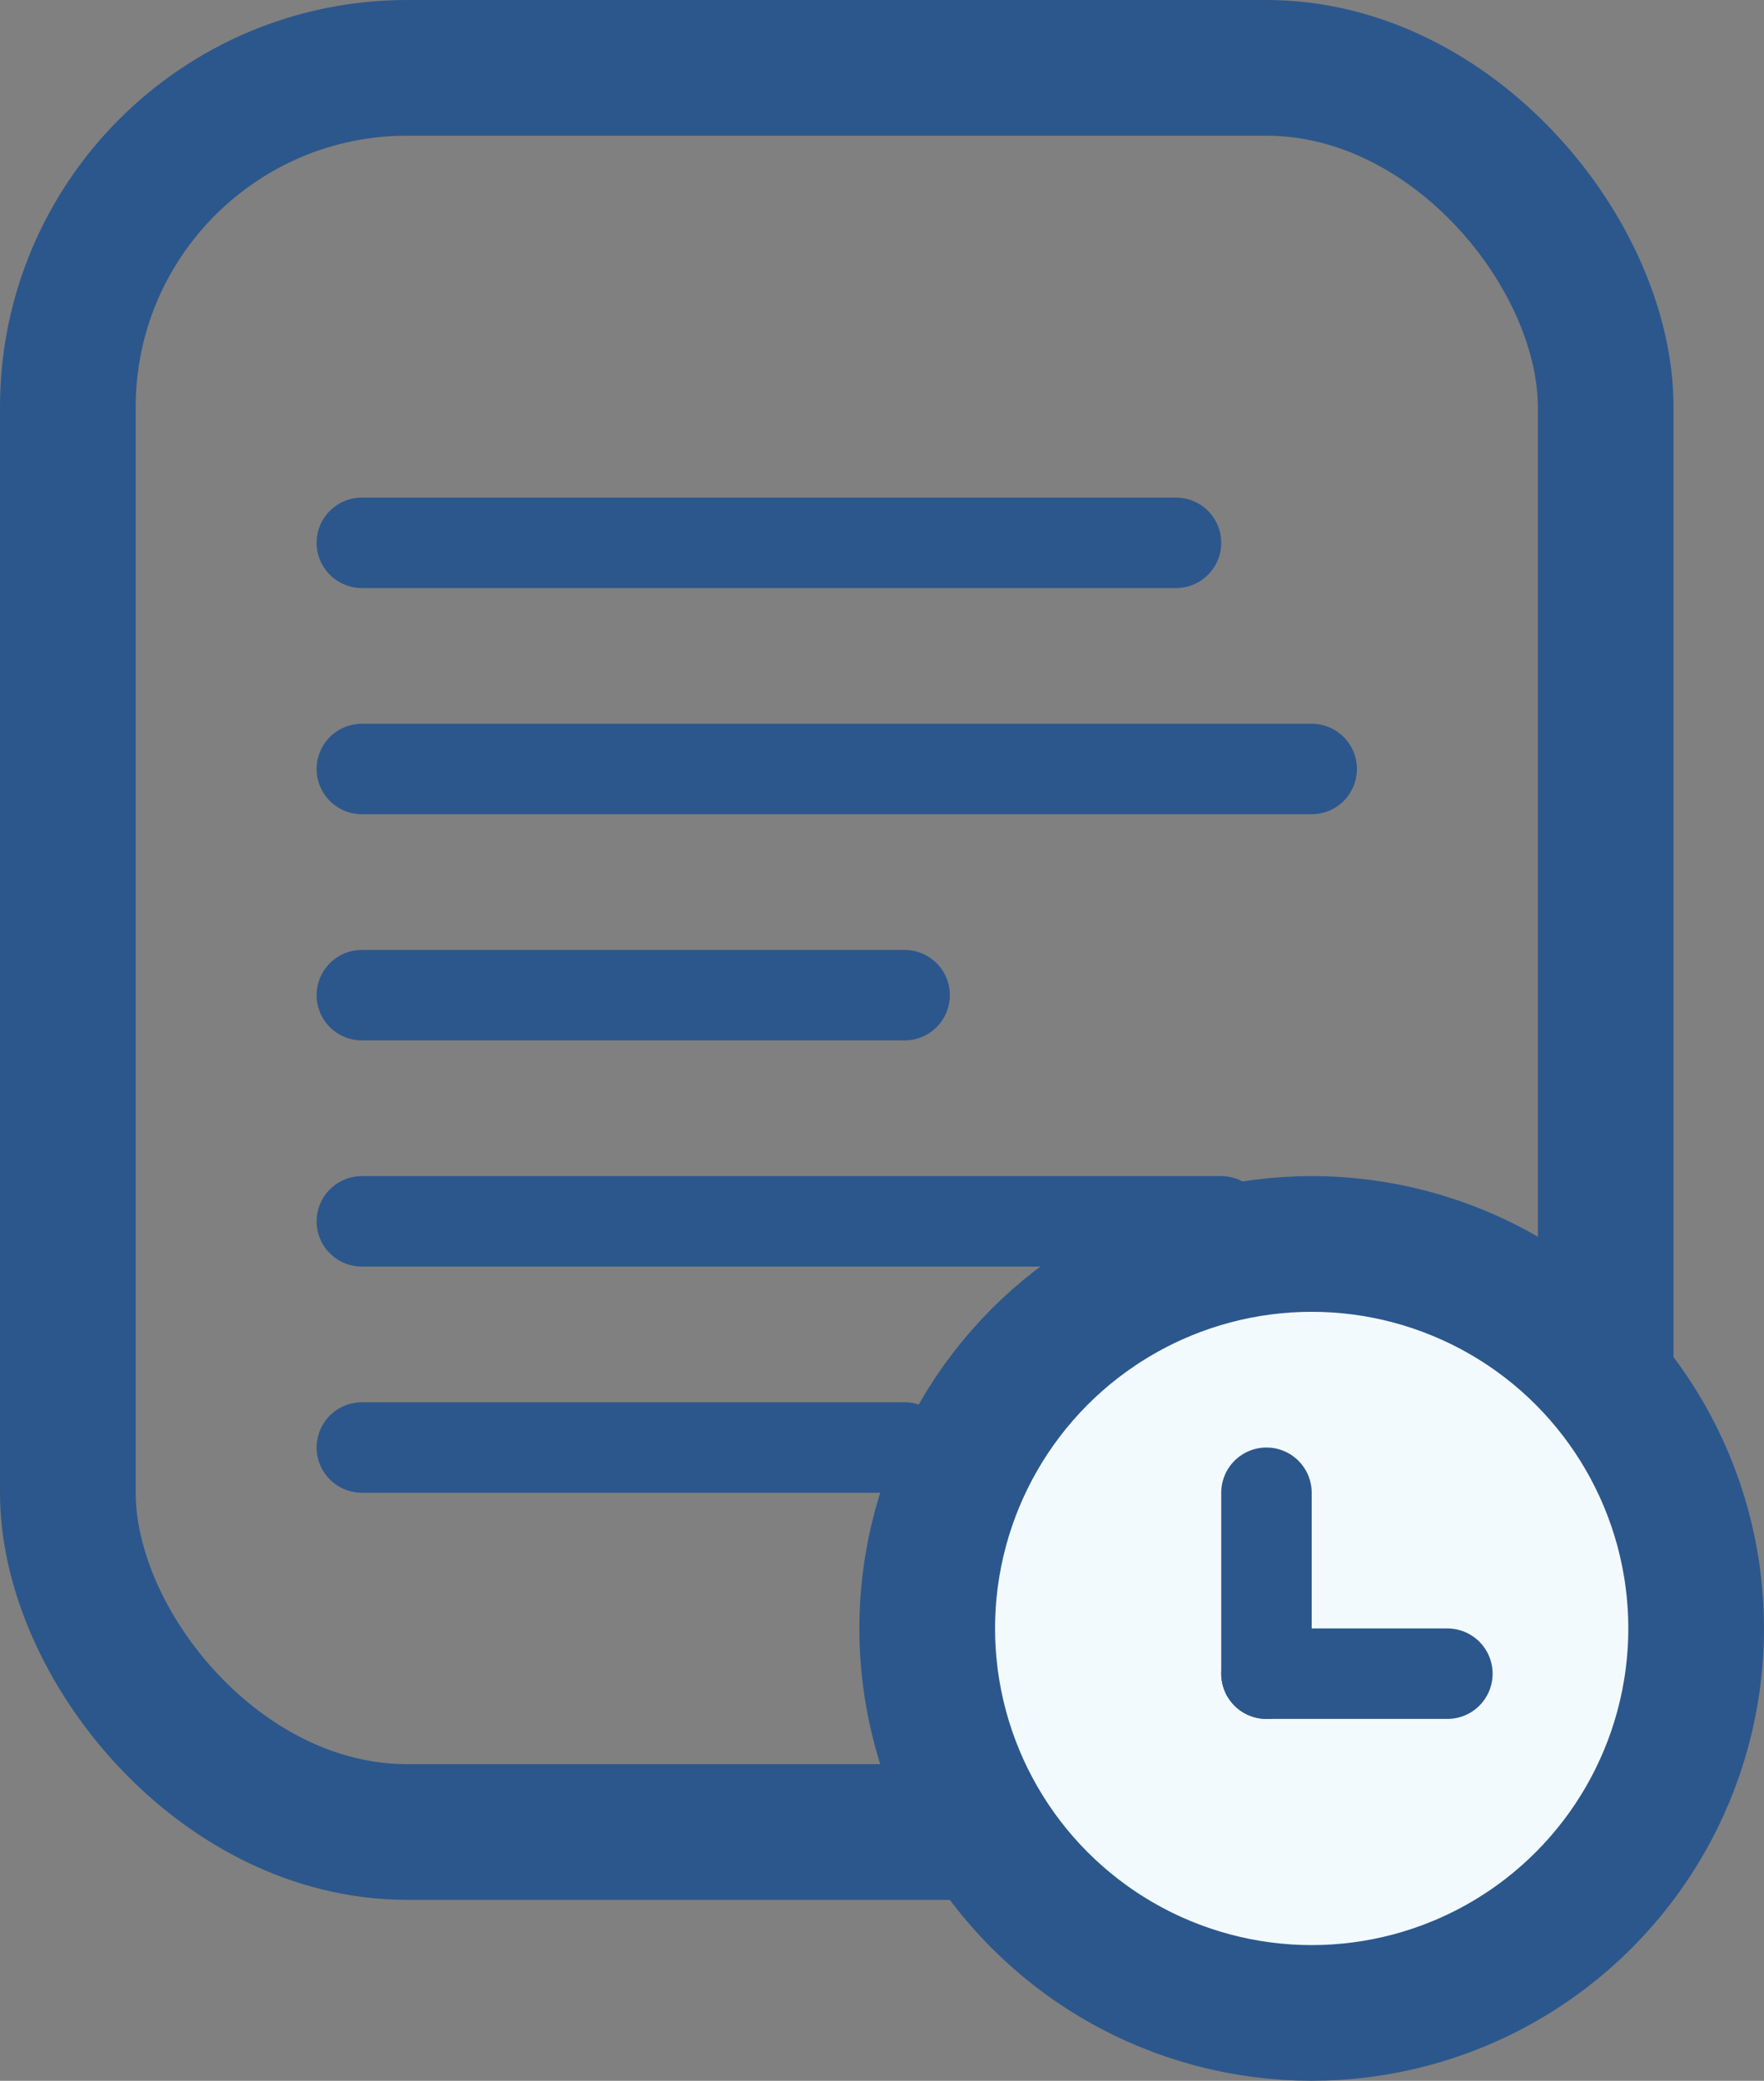 <svg width="39" height="46" viewBox="0 0 39 46" fill="none" xmlns="http://www.w3.org/2000/svg">
<rect x="0" y="0" width="39" height="46" fill="#808080" stroke="none"/>
<rect x="1.5" y="1.5" width="34" height="39" rx="7.5" stroke="#2C578C" stroke-width="3"/>
<circle cx="29" cy="36" r="8.5" fill="#F2FAFE" stroke="#2C578C" stroke-width="3"/>
<line x1="8" y1="22" x2="20" y2="22" stroke="#2C578C" stroke-width="2" stroke-linecap="round"/>
<line x1="8" y1="17" x2="29" y2="17" stroke="#2C578C" stroke-width="2" stroke-linecap="round"/>
<line x1="8" y1="12" x2="26" y2="12" stroke="#2C578C" stroke-width="2" stroke-linecap="round"/>
<line x1="28" y1="37" x2="32" y2="37" stroke="#2C578C" stroke-width="2" stroke-linecap="round"/>
<line x1="28" y1="33" x2="28" y2="37" stroke="#2C578C" stroke-width="2" stroke-linecap="round"/>
<line x1="8" y1="27" x2="27" y2="27" stroke="#2C578C" stroke-width="2" stroke-linecap="round"/>
<line x1="8" y1="32" x2="20" y2="32" stroke="#2C578C" stroke-width="2" stroke-linecap="round"/>
</svg>
